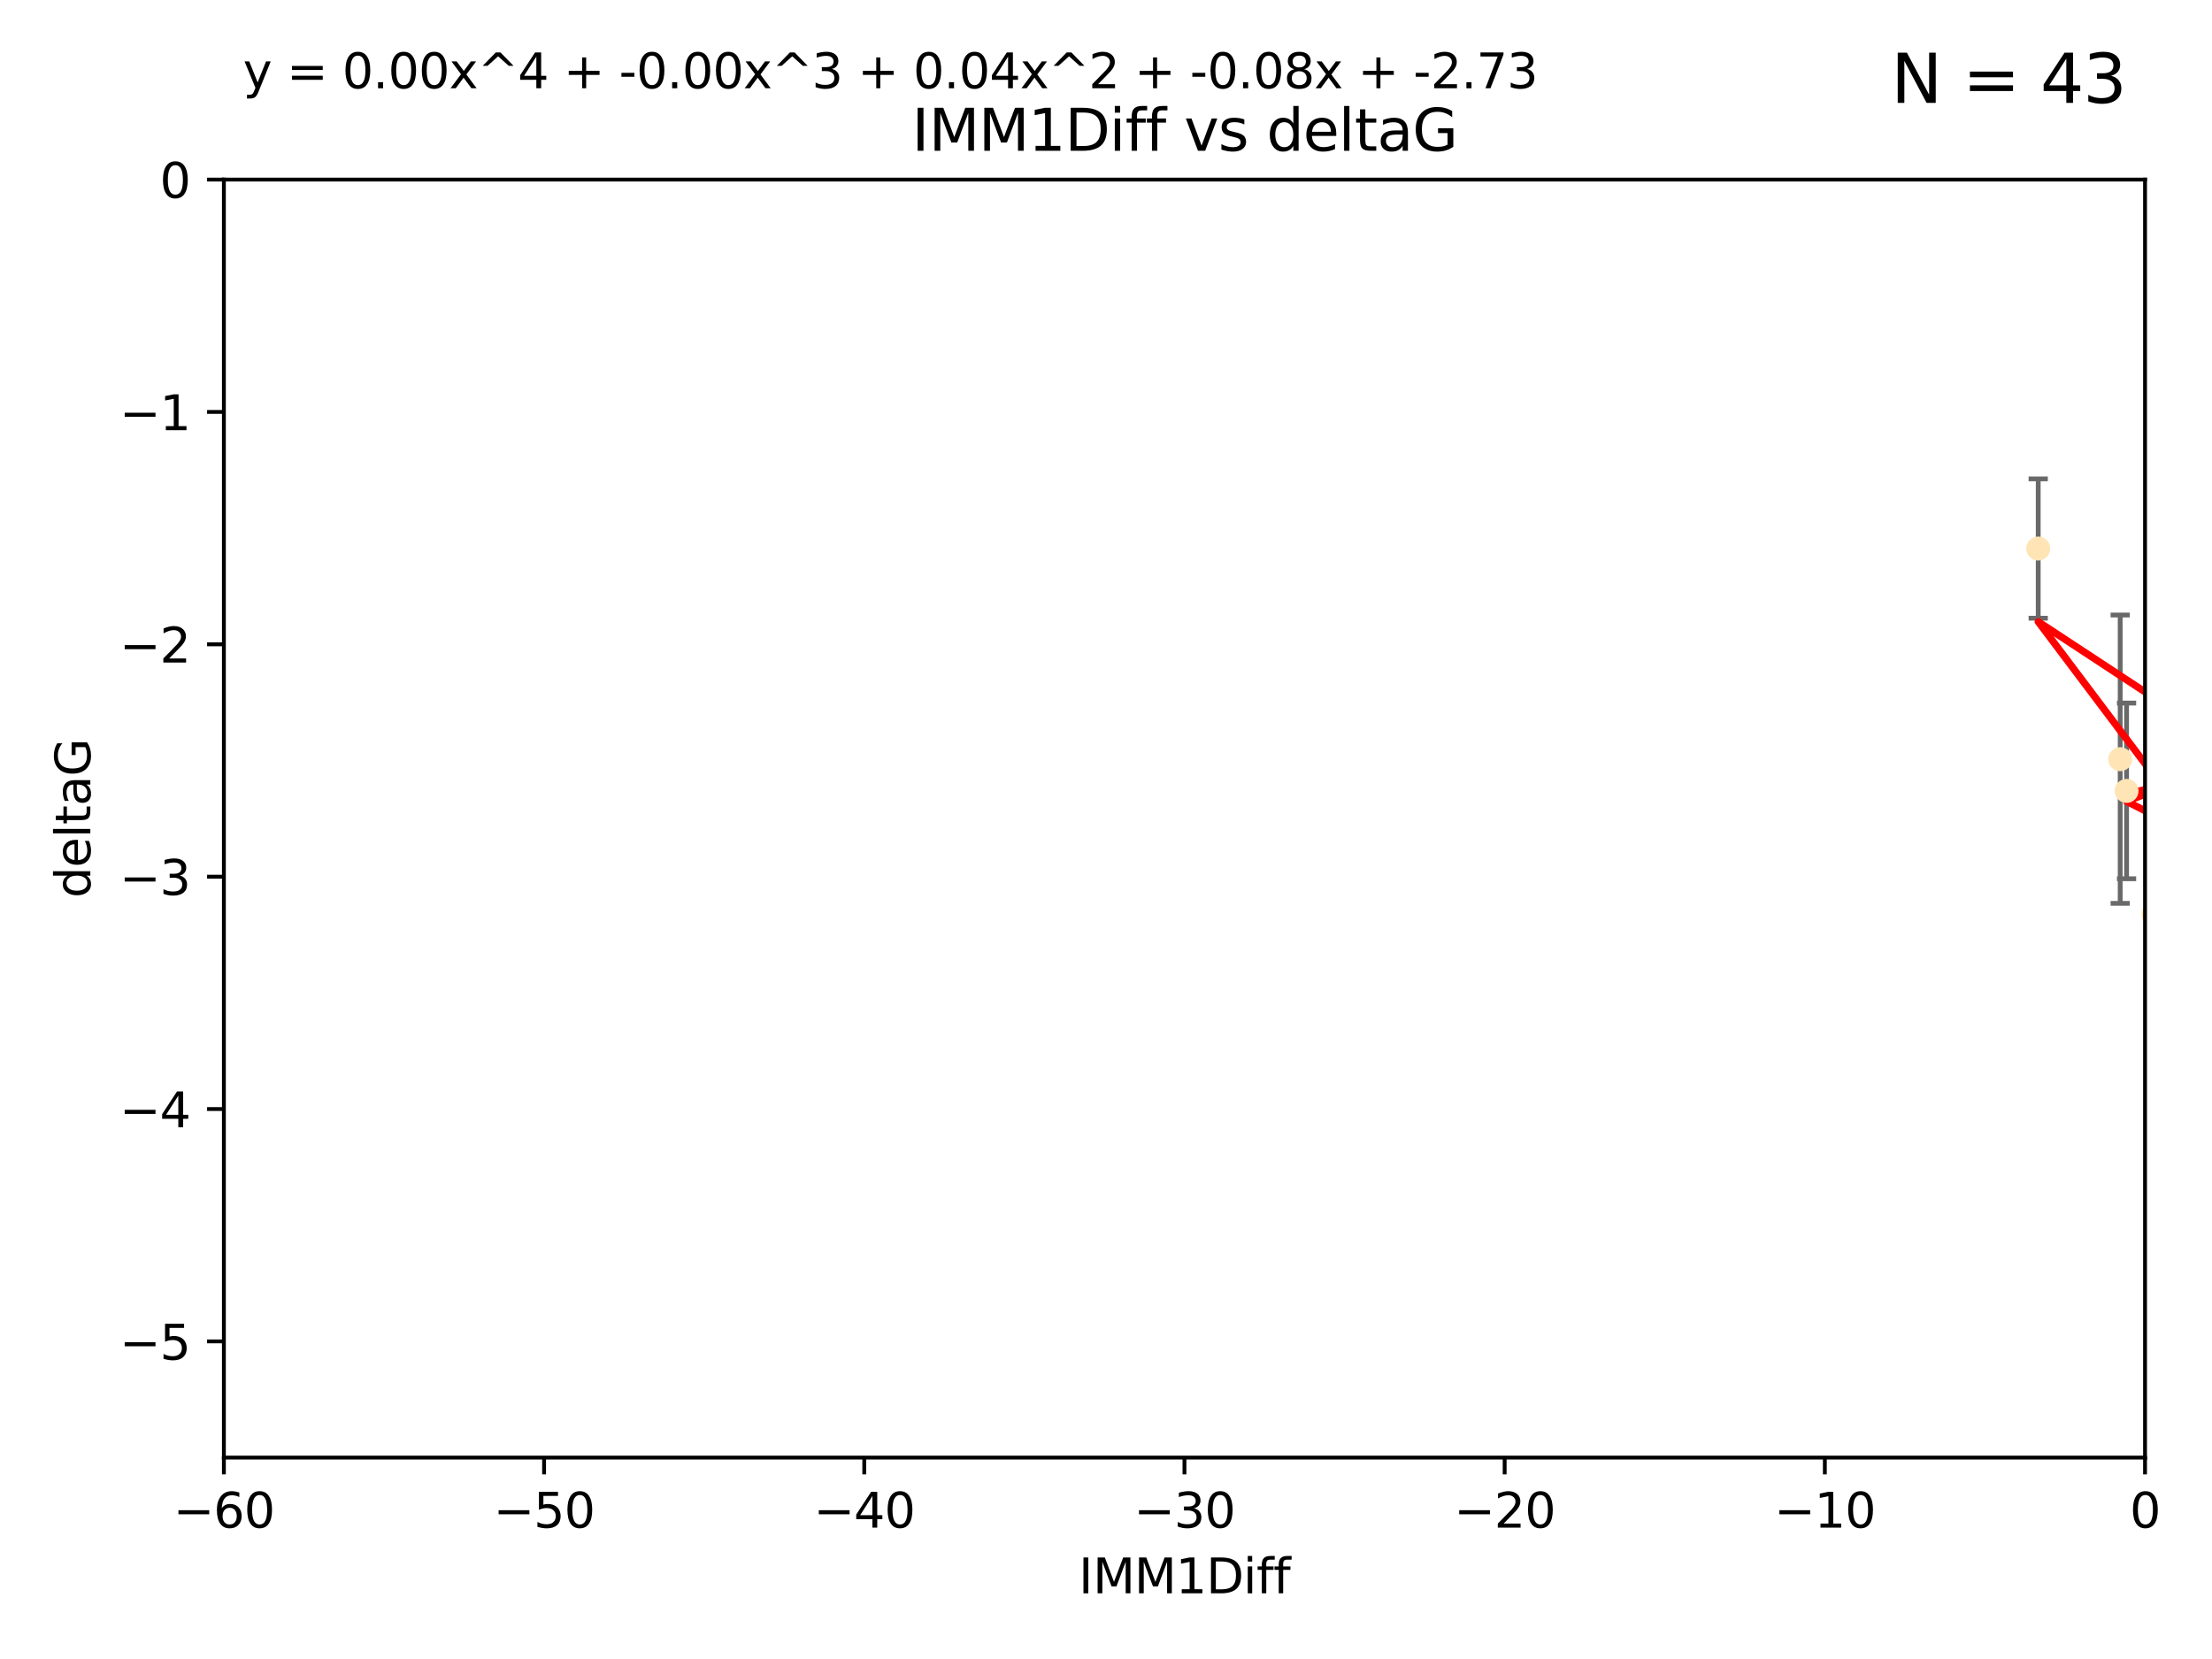 <?xml version="1.0" encoding="utf-8" standalone="no"?>
<!DOCTYPE svg PUBLIC "-//W3C//DTD SVG 1.1//EN"
  "http://www.w3.org/Graphics/SVG/1.1/DTD/svg11.dtd">
<svg xmlns:xlink="http://www.w3.org/1999/xlink" width="460.8pt" height="345.6pt" viewBox="0 0 460.8 345.6" xmlns="http://www.w3.org/2000/svg" version="1.1">
 <defs>
  <style type="text/css">*{stroke-linejoin: round; stroke-linecap: butt}</style>
 </defs>
 <g id="figure_1">
  <g id="patch_1">
   <path d="M 0 345.6 
L 460.8 345.6 
L 460.8 0 
L 0 0 
z
" style="fill: #ffffff"/>
  </g>
  <g id="axes_1">
   <g id="patch_2">
    <path d="M 46.64 303.64 
L 446.85 303.64 
L 446.85 37.411 
L 46.64 37.411 
z
" style="fill: #ffffff"/>
   </g>
   <g id="PathCollection_1">
    <defs>
     <path id="m636022aaa9" d="M 0 1.118 
C 0.297 1.118 0.581 1 0.791 0.791 
C 1 0.581 1.118 0.297 1.118 0 
C 1.118 -0.297 1 -0.581 0.791 -0.791 
C 0.581 -1 0.297 -1.118 0 -1.118 
C -0.297 -1.118 -0.581 -1 -0.791 -0.791 
C -1 -0.581 -1.118 -0.297 -1.118 0 
C -1.118 0.297 -1 0.581 -0.791 0.791 
C -0.581 1 -0.297 1.118 0 1.118 
z
" style="stroke: #ffe4b5"/>
    </defs>
    <g clip-path="url(#pe8966408f8)">
     <use xlink:href="#m636022aaa9" x="448.611" y="190.544" style="fill: #ffe4b5; stroke: #ffe4b5"/>
     <use xlink:href="#m636022aaa9" x="473.417" y="178.137" style="fill: #ffe4b5; stroke: #ffe4b5"/>
     <use xlink:href="#m636022aaa9" x="456.075" y="169.858" style="fill: #ffe4b5; stroke: #ffe4b5"/>
     <use xlink:href="#m636022aaa9" x="451.426" y="238.566" style="fill: #ffe4b5; stroke: #ffe4b5"/>
     <use xlink:href="#m636022aaa9" x="480.368" y="173.986" style="fill: #ffe4b5; stroke: #ffe4b5"/>
     <use xlink:href="#m636022aaa9" x="450.138" y="142.064" style="fill: #ffe4b5; stroke: #ffe4b5"/>
     <use xlink:href="#m636022aaa9" x="488.165" y="165.32" style="fill: #ffe4b5; stroke: #ffe4b5"/>
     <use xlink:href="#m636022aaa9" x="546.429" y="166.812" style="fill: #ffe4b5; stroke: #ffe4b5"/>
     <use xlink:href="#m636022aaa9" x="496.436" y="177.893" style="fill: #ffe4b5; stroke: #ffe4b5"/>
     <use xlink:href="#m636022aaa9" x="498.504" y="38.847" style="fill: #ffe4b5; stroke: #ffe4b5"/>
     <use xlink:href="#m636022aaa9" x="456.402" y="149.929" style="fill: #ffe4b5; stroke: #ffe4b5"/>
     <use xlink:href="#m636022aaa9" x="424.598" y="114.27" style="fill: #ffe4b5; stroke: #ffe4b5"/>
     <use xlink:href="#m636022aaa9" x="475.125" y="142.679" style="fill: #ffe4b5; stroke: #ffe4b5"/>
     <use xlink:href="#m636022aaa9" x="477.153" y="148.47" style="fill: #ffe4b5; stroke: #ffe4b5"/>
     <use xlink:href="#m636022aaa9" x="477.94" y="116.536" style="fill: #ffe4b5; stroke: #ffe4b5"/>
     <use xlink:href="#m636022aaa9" x="441.674" y="158.151" style="fill: #ffe4b5; stroke: #ffe4b5"/>
     <use xlink:href="#m636022aaa9" x="536.23" y="180.416" style="fill: #ffe4b5; stroke: #ffe4b5"/>
     <use xlink:href="#m636022aaa9" x="449.872" y="146.089" style="fill: #ffe4b5; stroke: #ffe4b5"/>
     <use xlink:href="#m636022aaa9" x="501.359" y="142.386" style="fill: #ffe4b5; stroke: #ffe4b5"/>
     <use xlink:href="#m636022aaa9" x="443.001" y="164.76" style="fill: #ffe4b5; stroke: #ffe4b5"/>
     <use xlink:href="#m636022aaa9" x="452.306" y="178.642" style="fill: #ffe4b5; stroke: #ffe4b5"/>
     <use xlink:href="#m636022aaa9" x="584.622" y="160.183" style="fill: #ffe4b5; stroke: #ffe4b5"/>
     <use xlink:href="#m636022aaa9" x="545.328" y="176.633" style="fill: #ffe4b5; stroke: #ffe4b5"/>
     <use xlink:href="#m636022aaa9" x="508.916" y="178.764" style="fill: #ffe4b5; stroke: #ffe4b5"/>
     <use xlink:href="#m636022aaa9" x="576.658" y="185.182" style="fill: #ffe4b5; stroke: #ffe4b5"/>
     <use xlink:href="#m636022aaa9" x="581.661" y="189.983" style="fill: #ffe4b5; stroke: #ffe4b5"/>
     <use xlink:href="#m636022aaa9" x="545.502" y="143.993" style="fill: #ffe4b5; stroke: #ffe4b5"/>
     <use xlink:href="#m636022aaa9" x="454.848" y="226.528" style="fill: #ffe4b5; stroke: #ffe4b5"/>
     <use xlink:href="#m636022aaa9" x="557.601" y="158.177" style="fill: #ffe4b5; stroke: #ffe4b5"/>
     <use xlink:href="#m636022aaa9" x="557.081" y="189.612" style="fill: #ffe4b5; stroke: #ffe4b5"/>
     <use xlink:href="#m636022aaa9" x="538.965" y="178.566" style="fill: #ffe4b5; stroke: #ffe4b5"/>
     <use xlink:href="#m636022aaa9" x="575.618" y="193.073" style="fill: #ffe4b5; stroke: #ffe4b5"/>
     <use xlink:href="#m636022aaa9" x="528.873" y="93.206" style="fill: #ffe4b5; stroke: #ffe4b5"/>
     <use xlink:href="#m636022aaa9" x="508.762" y="152.11" style="fill: #ffe4b5; stroke: #ffe4b5"/>
     <use xlink:href="#m636022aaa9" x="518.468" y="82.595" style="fill: #ffe4b5; stroke: #ffe4b5"/>
     <use xlink:href="#m636022aaa9" x="505.561" y="161.337" style="fill: #ffe4b5; stroke: #ffe4b5"/>
     <use xlink:href="#m636022aaa9" x="595.014" y="101.135" style="fill: #ffe4b5; stroke: #ffe4b5"/>
     <use xlink:href="#m636022aaa9" x="556.474" y="154.845" style="fill: #ffe4b5; stroke: #ffe4b5"/>
     <use xlink:href="#m636022aaa9" x="507.522" y="170.835" style="fill: #ffe4b5; stroke: #ffe4b5"/>
     <use xlink:href="#m636022aaa9" x="560.176" y="151.227" style="fill: #ffe4b5; stroke: #ffe4b5"/>
     <use xlink:href="#m636022aaa9" x="572.176" y="138.239" style="fill: #ffe4b5; stroke: #ffe4b5"/>
     <use xlink:href="#m636022aaa9" x="596.689" y="165.868" style="fill: #ffe4b5; stroke: #ffe4b5"/>
     <use xlink:href="#m636022aaa9" x="613.117" y="160.223" style="fill: #ffe4b5; stroke: #ffe4b5"/>
    </g>
   </g>
   <g id="matplotlib.axis_1">
    <g id="xtick_1">
     <g id="line2d_1">
      <defs>
       <path id="ma83d999962" d="M 0 0 
L 0 3.5 
" style="stroke: #000000; stroke-width: 0.8"/>
      </defs>
      <g>
       <use xlink:href="#ma83d999962" x="46.64" y="303.64" style="stroke: #000000; stroke-width: 0.8"/>
      </g>
     </g>
     <g id="text_1">
      <!-- −60 -->
      <g transform="translate(36.088 318.238)scale(0.1 -0.1)">
       <defs>
        <path id="DejaVuSans-2212" d="M 678 2272 
L 4684 2272 
L 4684 1741 
L 678 1741 
L 678 2272 
z
" transform="scale(0.016)"/>
        <path id="DejaVuSans-36" d="M 2113 2584 
Q 1688 2584 1439 2293 
Q 1191 2003 1191 1497 
Q 1191 994 1439 701 
Q 1688 409 2113 409 
Q 2538 409 2786 701 
Q 3034 994 3034 1497 
Q 3034 2003 2786 2293 
Q 2538 2584 2113 2584 
z
M 3366 4563 
L 3366 3988 
Q 3128 4100 2886 4159 
Q 2644 4219 2406 4219 
Q 1781 4219 1451 3797 
Q 1122 3375 1075 2522 
Q 1259 2794 1537 2939 
Q 1816 3084 2150 3084 
Q 2853 3084 3261 2657 
Q 3669 2231 3669 1497 
Q 3669 778 3244 343 
Q 2819 -91 2113 -91 
Q 1303 -91 875 529 
Q 447 1150 447 2328 
Q 447 3434 972 4092 
Q 1497 4750 2381 4750 
Q 2619 4750 2861 4703 
Q 3103 4656 3366 4563 
z
" transform="scale(0.016)"/>
        <path id="DejaVuSans-30" d="M 2034 4250 
Q 1547 4250 1301 3770 
Q 1056 3291 1056 2328 
Q 1056 1369 1301 889 
Q 1547 409 2034 409 
Q 2525 409 2770 889 
Q 3016 1369 3016 2328 
Q 3016 3291 2770 3770 
Q 2525 4250 2034 4250 
z
M 2034 4750 
Q 2819 4750 3233 4129 
Q 3647 3509 3647 2328 
Q 3647 1150 3233 529 
Q 2819 -91 2034 -91 
Q 1250 -91 836 529 
Q 422 1150 422 2328 
Q 422 3509 836 4129 
Q 1250 4750 2034 4750 
z
" transform="scale(0.016)"/>
       </defs>
       <use xlink:href="#DejaVuSans-2212"/>
       <use xlink:href="#DejaVuSans-36" x="83.789"/>
       <use xlink:href="#DejaVuSans-30" x="147.412"/>
      </g>
     </g>
    </g>
    <g id="xtick_2">
     <g id="line2d_2">
      <g>
       <use xlink:href="#ma83d999962" x="113.342" y="303.64" style="stroke: #000000; stroke-width: 0.8"/>
      </g>
     </g>
     <g id="text_2">
      <!-- −50 -->
      <g transform="translate(102.789 318.238)scale(0.1 -0.1)">
       <defs>
        <path id="DejaVuSans-35" d="M 691 4666 
L 3169 4666 
L 3169 4134 
L 1269 4134 
L 1269 2991 
Q 1406 3038 1543 3061 
Q 1681 3084 1819 3084 
Q 2600 3084 3056 2656 
Q 3513 2228 3513 1497 
Q 3513 744 3044 326 
Q 2575 -91 1722 -91 
Q 1428 -91 1123 -41 
Q 819 9 494 109 
L 494 744 
Q 775 591 1075 516 
Q 1375 441 1709 441 
Q 2250 441 2565 725 
Q 2881 1009 2881 1497 
Q 2881 1984 2565 2268 
Q 2250 2553 1709 2553 
Q 1456 2553 1204 2497 
Q 953 2441 691 2322 
L 691 4666 
z
" transform="scale(0.016)"/>
       </defs>
       <use xlink:href="#DejaVuSans-2212"/>
       <use xlink:href="#DejaVuSans-35" x="83.789"/>
       <use xlink:href="#DejaVuSans-30" x="147.412"/>
      </g>
     </g>
    </g>
    <g id="xtick_3">
     <g id="line2d_3">
      <g>
       <use xlink:href="#ma83d999962" x="180.043" y="303.64" style="stroke: #000000; stroke-width: 0.8"/>
      </g>
     </g>
     <g id="text_3">
      <!-- −40 -->
      <g transform="translate(169.491 318.238)scale(0.1 -0.1)">
       <defs>
        <path id="DejaVuSans-34" d="M 2419 4116 
L 825 1625 
L 2419 1625 
L 2419 4116 
z
M 2253 4666 
L 3047 4666 
L 3047 1625 
L 3713 1625 
L 3713 1100 
L 3047 1100 
L 3047 0 
L 2419 0 
L 2419 1100 
L 313 1100 
L 313 1709 
L 2253 4666 
z
" transform="scale(0.016)"/>
       </defs>
       <use xlink:href="#DejaVuSans-2212"/>
       <use xlink:href="#DejaVuSans-34" x="83.789"/>
       <use xlink:href="#DejaVuSans-30" x="147.412"/>
      </g>
     </g>
    </g>
    <g id="xtick_4">
     <g id="line2d_4">
      <g>
       <use xlink:href="#ma83d999962" x="246.745" y="303.64" style="stroke: #000000; stroke-width: 0.8"/>
      </g>
     </g>
     <g id="text_4">
      <!-- −30 -->
      <g transform="translate(236.193 318.238)scale(0.1 -0.1)">
       <defs>
        <path id="DejaVuSans-33" d="M 2597 2516 
Q 3050 2419 3304 2112 
Q 3559 1806 3559 1356 
Q 3559 666 3084 287 
Q 2609 -91 1734 -91 
Q 1441 -91 1130 -33 
Q 819 25 488 141 
L 488 750 
Q 750 597 1062 519 
Q 1375 441 1716 441 
Q 2309 441 2620 675 
Q 2931 909 2931 1356 
Q 2931 1769 2642 2001 
Q 2353 2234 1838 2234 
L 1294 2234 
L 1294 2753 
L 1863 2753 
Q 2328 2753 2575 2939 
Q 2822 3125 2822 3475 
Q 2822 3834 2567 4026 
Q 2313 4219 1838 4219 
Q 1578 4219 1281 4162 
Q 984 4106 628 3988 
L 628 4550 
Q 988 4650 1302 4700 
Q 1616 4750 1894 4750 
Q 2613 4750 3031 4423 
Q 3450 4097 3450 3541 
Q 3450 3153 3228 2886 
Q 3006 2619 2597 2516 
z
" transform="scale(0.016)"/>
       </defs>
       <use xlink:href="#DejaVuSans-2212"/>
       <use xlink:href="#DejaVuSans-33" x="83.789"/>
       <use xlink:href="#DejaVuSans-30" x="147.412"/>
      </g>
     </g>
    </g>
    <g id="xtick_5">
     <g id="line2d_5">
      <g>
       <use xlink:href="#ma83d999962" x="313.447" y="303.64" style="stroke: #000000; stroke-width: 0.8"/>
      </g>
     </g>
     <g id="text_5">
      <!-- −20 -->
      <g transform="translate(302.894 318.238)scale(0.1 -0.1)">
       <defs>
        <path id="DejaVuSans-32" d="M 1228 531 
L 3431 531 
L 3431 0 
L 469 0 
L 469 531 
Q 828 903 1448 1529 
Q 2069 2156 2228 2338 
Q 2531 2678 2651 2914 
Q 2772 3150 2772 3378 
Q 2772 3750 2511 3984 
Q 2250 4219 1831 4219 
Q 1534 4219 1204 4116 
Q 875 4013 500 3803 
L 500 4441 
Q 881 4594 1212 4672 
Q 1544 4750 1819 4750 
Q 2544 4750 2975 4387 
Q 3406 4025 3406 3419 
Q 3406 3131 3298 2873 
Q 3191 2616 2906 2266 
Q 2828 2175 2409 1742 
Q 1991 1309 1228 531 
z
" transform="scale(0.016)"/>
       </defs>
       <use xlink:href="#DejaVuSans-2212"/>
       <use xlink:href="#DejaVuSans-32" x="83.789"/>
       <use xlink:href="#DejaVuSans-30" x="147.412"/>
      </g>
     </g>
    </g>
    <g id="xtick_6">
     <g id="line2d_6">
      <g>
       <use xlink:href="#ma83d999962" x="380.148" y="303.64" style="stroke: #000000; stroke-width: 0.8"/>
      </g>
     </g>
     <g id="text_6">
      <!-- −10 -->
      <g transform="translate(369.596 318.238)scale(0.1 -0.1)">
       <defs>
        <path id="DejaVuSans-31" d="M 794 531 
L 1825 531 
L 1825 4091 
L 703 3866 
L 703 4441 
L 1819 4666 
L 2450 4666 
L 2450 531 
L 3481 531 
L 3481 0 
L 794 0 
L 794 531 
z
" transform="scale(0.016)"/>
       </defs>
       <use xlink:href="#DejaVuSans-2212"/>
       <use xlink:href="#DejaVuSans-31" x="83.789"/>
       <use xlink:href="#DejaVuSans-30" x="147.412"/>
      </g>
     </g>
    </g>
    <g id="xtick_7">
     <g id="line2d_7">
      <g>
       <use xlink:href="#ma83d999962" x="446.85" y="303.64" style="stroke: #000000; stroke-width: 0.8"/>
      </g>
     </g>
     <g id="text_7">
      <!-- 0 -->
      <g transform="translate(443.669 318.238)scale(0.1 -0.1)">
       <use xlink:href="#DejaVuSans-30"/>
      </g>
     </g>
    </g>
    <g id="text_8">
     <!-- IMM1Diff -->
     <g transform="translate(224.701 331.917)scale(0.1 -0.1)">
      <defs>
       <path id="DejaVuSans-49" d="M 628 4666 
L 1259 4666 
L 1259 0 
L 628 0 
L 628 4666 
z
" transform="scale(0.016)"/>
       <path id="DejaVuSans-4d" d="M 628 4666 
L 1569 4666 
L 2759 1491 
L 3956 4666 
L 4897 4666 
L 4897 0 
L 4281 0 
L 4281 4097 
L 3078 897 
L 2444 897 
L 1241 4097 
L 1241 0 
L 628 0 
L 628 4666 
z
" transform="scale(0.016)"/>
       <path id="DejaVuSans-44" d="M 1259 4147 
L 1259 519 
L 2022 519 
Q 2988 519 3436 956 
Q 3884 1394 3884 2338 
Q 3884 3275 3436 3711 
Q 2988 4147 2022 4147 
L 1259 4147 
z
M 628 4666 
L 1925 4666 
Q 3281 4666 3915 4102 
Q 4550 3538 4550 2338 
Q 4550 1131 3912 565 
Q 3275 0 1925 0 
L 628 0 
L 628 4666 
z
" transform="scale(0.016)"/>
       <path id="DejaVuSans-69" d="M 603 3500 
L 1178 3500 
L 1178 0 
L 603 0 
L 603 3500 
z
M 603 4863 
L 1178 4863 
L 1178 4134 
L 603 4134 
L 603 4863 
z
" transform="scale(0.016)"/>
       <path id="DejaVuSans-66" d="M 2375 4863 
L 2375 4384 
L 1825 4384 
Q 1516 4384 1395 4259 
Q 1275 4134 1275 3809 
L 1275 3500 
L 2222 3500 
L 2222 3053 
L 1275 3053 
L 1275 0 
L 697 0 
L 697 3053 
L 147 3053 
L 147 3500 
L 697 3500 
L 697 3744 
Q 697 4328 969 4595 
Q 1241 4863 1831 4863 
L 2375 4863 
z
" transform="scale(0.016)"/>
      </defs>
      <use xlink:href="#DejaVuSans-49"/>
      <use xlink:href="#DejaVuSans-4d" x="29.492"/>
      <use xlink:href="#DejaVuSans-4d" x="115.771"/>
      <use xlink:href="#DejaVuSans-31" x="202.051"/>
      <use xlink:href="#DejaVuSans-44" x="265.674"/>
      <use xlink:href="#DejaVuSans-69" x="342.676"/>
      <use xlink:href="#DejaVuSans-66" x="370.459"/>
      <use xlink:href="#DejaVuSans-66" x="405.664"/>
     </g>
    </g>
   </g>
   <g id="matplotlib.axis_2">
    <g id="ytick_1">
     <g id="line2d_8">
      <defs>
       <path id="m9bc4904333" d="M 0 0 
L -3.5 0 
" style="stroke: #000000; stroke-width: 0.8"/>
      </defs>
      <g>
       <use xlink:href="#m9bc4904333" x="46.64" y="279.437" style="stroke: #000000; stroke-width: 0.8"/>
      </g>
     </g>
     <g id="text_9">
      <!-- −5 -->
      <g transform="translate(24.898 283.237)scale(0.1 -0.1)">
       <use xlink:href="#DejaVuSans-2212"/>
       <use xlink:href="#DejaVuSans-35" x="83.789"/>
      </g>
     </g>
    </g>
    <g id="ytick_2">
     <g id="line2d_9">
      <g>
       <use xlink:href="#m9bc4904333" x="46.64" y="231.032" style="stroke: #000000; stroke-width: 0.8"/>
      </g>
     </g>
     <g id="text_10">
      <!-- −4 -->
      <g transform="translate(24.898 234.831)scale(0.1 -0.1)">
       <use xlink:href="#DejaVuSans-2212"/>
       <use xlink:href="#DejaVuSans-34" x="83.789"/>
      </g>
     </g>
    </g>
    <g id="ytick_3">
     <g id="line2d_10">
      <g>
       <use xlink:href="#m9bc4904333" x="46.64" y="182.627" style="stroke: #000000; stroke-width: 0.8"/>
      </g>
     </g>
     <g id="text_11">
      <!-- −3 -->
      <g transform="translate(24.898 186.426)scale(0.1 -0.1)">
       <use xlink:href="#DejaVuSans-2212"/>
       <use xlink:href="#DejaVuSans-33" x="83.789"/>
      </g>
     </g>
    </g>
    <g id="ytick_4">
     <g id="line2d_11">
      <g>
       <use xlink:href="#m9bc4904333" x="46.64" y="134.222" style="stroke: #000000; stroke-width: 0.8"/>
      </g>
     </g>
     <g id="text_12">
      <!-- −2 -->
      <g transform="translate(24.898 138.021)scale(0.1 -0.1)">
       <use xlink:href="#DejaVuSans-2212"/>
       <use xlink:href="#DejaVuSans-32" x="83.789"/>
      </g>
     </g>
    </g>
    <g id="ytick_5">
     <g id="line2d_12">
      <g>
       <use xlink:href="#m9bc4904333" x="46.64" y="85.816" style="stroke: #000000; stroke-width: 0.8"/>
      </g>
     </g>
     <g id="text_13">
      <!-- −1 -->
      <g transform="translate(24.898 89.616)scale(0.1 -0.1)">
       <use xlink:href="#DejaVuSans-2212"/>
       <use xlink:href="#DejaVuSans-31" x="83.789"/>
      </g>
     </g>
    </g>
    <g id="ytick_6">
     <g id="line2d_13">
      <g>
       <use xlink:href="#m9bc4904333" x="46.64" y="37.411" style="stroke: #000000; stroke-width: 0.8"/>
      </g>
     </g>
     <g id="text_14">
      <!-- 0 -->
      <g transform="translate(33.278 41.21)scale(0.1 -0.1)">
       <use xlink:href="#DejaVuSans-30"/>
      </g>
     </g>
    </g>
    <g id="text_15">
     <!-- deltaG -->
     <g transform="translate(18.818 187.064)rotate(-90)scale(0.1 -0.1)">
      <defs>
       <path id="DejaVuSans-64" d="M 2906 2969 
L 2906 4863 
L 3481 4863 
L 3481 0 
L 2906 0 
L 2906 525 
Q 2725 213 2448 61 
Q 2172 -91 1784 -91 
Q 1150 -91 751 415 
Q 353 922 353 1747 
Q 353 2572 751 3078 
Q 1150 3584 1784 3584 
Q 2172 3584 2448 3432 
Q 2725 3281 2906 2969 
z
M 947 1747 
Q 947 1113 1208 752 
Q 1469 391 1925 391 
Q 2381 391 2643 752 
Q 2906 1113 2906 1747 
Q 2906 2381 2643 2742 
Q 2381 3103 1925 3103 
Q 1469 3103 1208 2742 
Q 947 2381 947 1747 
z
" transform="scale(0.016)"/>
       <path id="DejaVuSans-65" d="M 3597 1894 
L 3597 1613 
L 953 1613 
Q 991 1019 1311 708 
Q 1631 397 2203 397 
Q 2534 397 2845 478 
Q 3156 559 3463 722 
L 3463 178 
Q 3153 47 2828 -22 
Q 2503 -91 2169 -91 
Q 1331 -91 842 396 
Q 353 884 353 1716 
Q 353 2575 817 3079 
Q 1281 3584 2069 3584 
Q 2775 3584 3186 3129 
Q 3597 2675 3597 1894 
z
M 3022 2063 
Q 3016 2534 2758 2815 
Q 2500 3097 2075 3097 
Q 1594 3097 1305 2825 
Q 1016 2553 972 2059 
L 3022 2063 
z
" transform="scale(0.016)"/>
       <path id="DejaVuSans-6c" d="M 603 4863 
L 1178 4863 
L 1178 0 
L 603 0 
L 603 4863 
z
" transform="scale(0.016)"/>
       <path id="DejaVuSans-74" d="M 1172 4494 
L 1172 3500 
L 2356 3500 
L 2356 3053 
L 1172 3053 
L 1172 1153 
Q 1172 725 1289 603 
Q 1406 481 1766 481 
L 2356 481 
L 2356 0 
L 1766 0 
Q 1100 0 847 248 
Q 594 497 594 1153 
L 594 3053 
L 172 3053 
L 172 3500 
L 594 3500 
L 594 4494 
L 1172 4494 
z
" transform="scale(0.016)"/>
       <path id="DejaVuSans-61" d="M 2194 1759 
Q 1497 1759 1228 1600 
Q 959 1441 959 1056 
Q 959 750 1161 570 
Q 1363 391 1709 391 
Q 2188 391 2477 730 
Q 2766 1069 2766 1631 
L 2766 1759 
L 2194 1759 
z
M 3341 1997 
L 3341 0 
L 2766 0 
L 2766 531 
Q 2569 213 2275 61 
Q 1981 -91 1556 -91 
Q 1019 -91 701 211 
Q 384 513 384 1019 
Q 384 1609 779 1909 
Q 1175 2209 1959 2209 
L 2766 2209 
L 2766 2266 
Q 2766 2663 2505 2880 
Q 2244 3097 1772 3097 
Q 1472 3097 1187 3025 
Q 903 2953 641 2809 
L 641 3341 
Q 956 3463 1253 3523 
Q 1550 3584 1831 3584 
Q 2591 3584 2966 3190 
Q 3341 2797 3341 1997 
z
" transform="scale(0.016)"/>
       <path id="DejaVuSans-47" d="M 3809 666 
L 3809 1919 
L 2778 1919 
L 2778 2438 
L 4434 2438 
L 4434 434 
Q 4069 175 3628 42 
Q 3188 -91 2688 -91 
Q 1594 -91 976 548 
Q 359 1188 359 2328 
Q 359 3472 976 4111 
Q 1594 4750 2688 4750 
Q 3144 4750 3555 4637 
Q 3966 4525 4313 4306 
L 4313 3634 
Q 3963 3931 3569 4081 
Q 3175 4231 2741 4231 
Q 1884 4231 1454 3753 
Q 1025 3275 1025 2328 
Q 1025 1384 1454 906 
Q 1884 428 2741 428 
Q 3075 428 3337 486 
Q 3600 544 3809 666 
z
" transform="scale(0.016)"/>
      </defs>
      <use xlink:href="#DejaVuSans-64"/>
      <use xlink:href="#DejaVuSans-65" x="63.477"/>
      <use xlink:href="#DejaVuSans-6c" x="125"/>
      <use xlink:href="#DejaVuSans-74" x="152.783"/>
      <use xlink:href="#DejaVuSans-61" x="191.992"/>
      <use xlink:href="#DejaVuSans-47" x="253.271"/>
     </g>
    </g>
   </g>
   <g id="LineCollection_1">
    <path d="M 448.611 200.752 
L 448.611 180.336 
" clip-path="url(#pe8966408f8)" style="fill: none; stroke: #696969"/>
    <path clip-path="url(#pe8966408f8)" style="fill: none; stroke: #696969"/>
    <path d="M 456.075 180.927 
L 456.075 158.788 
" clip-path="url(#pe8966408f8)" style="fill: none; stroke: #696969"/>
    <path d="M 451.426 244.654 
L 451.426 232.478 
" clip-path="url(#pe8966408f8)" style="fill: none; stroke: #696969"/>
    <path clip-path="url(#pe8966408f8)" style="fill: none; stroke: #696969"/>
    <path d="M 450.138 175.564 
L 450.138 108.565 
" clip-path="url(#pe8966408f8)" style="fill: none; stroke: #696969"/>
    <path clip-path="url(#pe8966408f8)" style="fill: none; stroke: #696969"/>
    <path clip-path="url(#pe8966408f8)" style="fill: none; stroke: #696969"/>
    <path clip-path="url(#pe8966408f8)" style="fill: none; stroke: #696969"/>
    <path clip-path="url(#pe8966408f8)" style="fill: none; stroke: #696969"/>
    <path d="M 456.402 194.529 
L 456.402 105.328 
" clip-path="url(#pe8966408f8)" style="fill: none; stroke: #696969"/>
    <path d="M 424.598 128.784 
L 424.598 99.756 
" clip-path="url(#pe8966408f8)" style="fill: none; stroke: #696969"/>
    <path clip-path="url(#pe8966408f8)" style="fill: none; stroke: #696969"/>
    <path clip-path="url(#pe8966408f8)" style="fill: none; stroke: #696969"/>
    <path clip-path="url(#pe8966408f8)" style="fill: none; stroke: #696969"/>
    <path d="M 441.674 188.185 
L 441.674 128.118 
" clip-path="url(#pe8966408f8)" style="fill: none; stroke: #696969"/>
    <path clip-path="url(#pe8966408f8)" style="fill: none; stroke: #696969"/>
    <path d="M 449.872 170.71 
L 449.872 121.468 
" clip-path="url(#pe8966408f8)" style="fill: none; stroke: #696969"/>
    <path clip-path="url(#pe8966408f8)" style="fill: none; stroke: #696969"/>
    <path d="M 443.001 183.061 
L 443.001 146.459 
" clip-path="url(#pe8966408f8)" style="fill: none; stroke: #696969"/>
    <path d="M 452.306 210.551 
L 452.306 146.733 
" clip-path="url(#pe8966408f8)" style="fill: none; stroke: #696969"/>
    <path clip-path="url(#pe8966408f8)" style="fill: none; stroke: #696969"/>
    <path clip-path="url(#pe8966408f8)" style="fill: none; stroke: #696969"/>
    <path clip-path="url(#pe8966408f8)" style="fill: none; stroke: #696969"/>
    <path clip-path="url(#pe8966408f8)" style="fill: none; stroke: #696969"/>
    <path clip-path="url(#pe8966408f8)" style="fill: none; stroke: #696969"/>
    <path clip-path="url(#pe8966408f8)" style="fill: none; stroke: #696969"/>
    <path d="M 454.848 252.353 
L 454.848 200.703 
" clip-path="url(#pe8966408f8)" style="fill: none; stroke: #696969"/>
    <path clip-path="url(#pe8966408f8)" style="fill: none; stroke: #696969"/>
    <path clip-path="url(#pe8966408f8)" style="fill: none; stroke: #696969"/>
    <path clip-path="url(#pe8966408f8)" style="fill: none; stroke: #696969"/>
    <path clip-path="url(#pe8966408f8)" style="fill: none; stroke: #696969"/>
    <path clip-path="url(#pe8966408f8)" style="fill: none; stroke: #696969"/>
    <path clip-path="url(#pe8966408f8)" style="fill: none; stroke: #696969"/>
    <path clip-path="url(#pe8966408f8)" style="fill: none; stroke: #696969"/>
    <path clip-path="url(#pe8966408f8)" style="fill: none; stroke: #696969"/>
    <path clip-path="url(#pe8966408f8)" style="fill: none; stroke: #696969"/>
    <path clip-path="url(#pe8966408f8)" style="fill: none; stroke: #696969"/>
    <path clip-path="url(#pe8966408f8)" style="fill: none; stroke: #696969"/>
    <path clip-path="url(#pe8966408f8)" style="fill: none; stroke: #696969"/>
    <path clip-path="url(#pe8966408f8)" style="fill: none; stroke: #696969"/>
    <path clip-path="url(#pe8966408f8)" style="fill: none; stroke: #696969"/>
    <path clip-path="url(#pe8966408f8)" style="fill: none; stroke: #696969"/>
   </g>
   <g id="line2d_14">
    <defs>
     <path id="m46613046a4" d="M 2 0 
L -2 -0 
" style="stroke: #696969"/>
    </defs>
    <g clip-path="url(#pe8966408f8)">
     <use xlink:href="#m46613046a4" x="448.611" y="200.752" style="fill: #696969; stroke: #696969"/>
     <use xlink:href="#m46613046a4" x="473.417" y="193.728" style="fill: #696969; stroke: #696969"/>
     <use xlink:href="#m46613046a4" x="456.075" y="180.927" style="fill: #696969; stroke: #696969"/>
     <use xlink:href="#m46613046a4" x="451.426" y="244.654" style="fill: #696969; stroke: #696969"/>
     <use xlink:href="#m46613046a4" x="480.368" y="202.4" style="fill: #696969; stroke: #696969"/>
     <use xlink:href="#m46613046a4" x="450.138" y="175.564" style="fill: #696969; stroke: #696969"/>
     <use xlink:href="#m46613046a4" x="488.165" y="188.311" style="fill: #696969; stroke: #696969"/>
     <use xlink:href="#m46613046a4" x="546.429" y="211.006" style="fill: #696969; stroke: #696969"/>
     <use xlink:href="#m46613046a4" x="496.436" y="206.654" style="fill: #696969; stroke: #696969"/>
     <use xlink:href="#m46613046a4" x="498.504" y="39.167" style="fill: #696969; stroke: #696969"/>
     <use xlink:href="#m46613046a4" x="456.402" y="194.529" style="fill: #696969; stroke: #696969"/>
     <use xlink:href="#m46613046a4" x="424.598" y="128.784" style="fill: #696969; stroke: #696969"/>
     <use xlink:href="#m46613046a4" x="475.125" y="171.617" style="fill: #696969; stroke: #696969"/>
     <use xlink:href="#m46613046a4" x="477.153" y="168.179" style="fill: #696969; stroke: #696969"/>
     <use xlink:href="#m46613046a4" x="477.94" y="128.944" style="fill: #696969; stroke: #696969"/>
     <use xlink:href="#m46613046a4" x="441.674" y="188.185" style="fill: #696969; stroke: #696969"/>
     <use xlink:href="#m46613046a4" x="536.23" y="192.831" style="fill: #696969; stroke: #696969"/>
     <use xlink:href="#m46613046a4" x="449.872" y="170.71" style="fill: #696969; stroke: #696969"/>
     <use xlink:href="#m46613046a4" x="501.359" y="156.916" style="fill: #696969; stroke: #696969"/>
     <use xlink:href="#m46613046a4" x="443.001" y="183.061" style="fill: #696969; stroke: #696969"/>
     <use xlink:href="#m46613046a4" x="452.306" y="210.551" style="fill: #696969; stroke: #696969"/>
     <use xlink:href="#m46613046a4" x="584.622" y="189.912" style="fill: #696969; stroke: #696969"/>
     <use xlink:href="#m46613046a4" x="545.328" y="178.713" style="fill: #696969; stroke: #696969"/>
     <use xlink:href="#m46613046a4" x="508.916" y="197.058" style="fill: #696969; stroke: #696969"/>
     <use xlink:href="#m46613046a4" x="576.658" y="214.86" style="fill: #696969; stroke: #696969"/>
     <use xlink:href="#m46613046a4" x="581.661" y="232.198" style="fill: #696969; stroke: #696969"/>
     <use xlink:href="#m46613046a4" x="545.502" y="158.404" style="fill: #696969; stroke: #696969"/>
     <use xlink:href="#m46613046a4" x="454.848" y="252.353" style="fill: #696969; stroke: #696969"/>
     <use xlink:href="#m46613046a4" x="557.601" y="180.992" style="fill: #696969; stroke: #696969"/>
     <use xlink:href="#m46613046a4" x="557.081" y="213.225" style="fill: #696969; stroke: #696969"/>
     <use xlink:href="#m46613046a4" x="538.965" y="209.214" style="fill: #696969; stroke: #696969"/>
     <use xlink:href="#m46613046a4" x="575.618" y="215.317" style="fill: #696969; stroke: #696969"/>
     <use xlink:href="#m46613046a4" x="528.873" y="101.492" style="fill: #696969; stroke: #696969"/>
     <use xlink:href="#m46613046a4" x="508.762" y="161.174" style="fill: #696969; stroke: #696969"/>
     <use xlink:href="#m46613046a4" x="518.468" y="86.608" style="fill: #696969; stroke: #696969"/>
     <use xlink:href="#m46613046a4" x="505.561" y="182.927" style="fill: #696969; stroke: #696969"/>
     <use xlink:href="#m46613046a4" x="595.014" y="105.513" style="fill: #696969; stroke: #696969"/>
     <use xlink:href="#m46613046a4" x="556.474" y="192.081" style="fill: #696969; stroke: #696969"/>
     <use xlink:href="#m46613046a4" x="507.522" y="187.253" style="fill: #696969; stroke: #696969"/>
     <use xlink:href="#m46613046a4" x="560.176" y="189.424" style="fill: #696969; stroke: #696969"/>
     <use xlink:href="#m46613046a4" x="572.176" y="158.412" style="fill: #696969; stroke: #696969"/>
     <use xlink:href="#m46613046a4" x="596.689" y="190.89" style="fill: #696969; stroke: #696969"/>
     <use xlink:href="#m46613046a4" x="613.117" y="183.941" style="fill: #696969; stroke: #696969"/>
    </g>
   </g>
   <g id="line2d_15">
    <g clip-path="url(#pe8966408f8)">
     <use xlink:href="#m46613046a4" x="448.611" y="180.336" style="fill: #696969; stroke: #696969"/>
     <use xlink:href="#m46613046a4" x="473.417" y="162.545" style="fill: #696969; stroke: #696969"/>
     <use xlink:href="#m46613046a4" x="456.075" y="158.788" style="fill: #696969; stroke: #696969"/>
     <use xlink:href="#m46613046a4" x="451.426" y="232.478" style="fill: #696969; stroke: #696969"/>
     <use xlink:href="#m46613046a4" x="480.368" y="145.572" style="fill: #696969; stroke: #696969"/>
     <use xlink:href="#m46613046a4" x="450.138" y="108.565" style="fill: #696969; stroke: #696969"/>
     <use xlink:href="#m46613046a4" x="488.165" y="142.329" style="fill: #696969; stroke: #696969"/>
     <use xlink:href="#m46613046a4" x="546.429" y="122.617" style="fill: #696969; stroke: #696969"/>
     <use xlink:href="#m46613046a4" x="496.436" y="149.132" style="fill: #696969; stroke: #696969"/>
     <use xlink:href="#m46613046a4" x="498.504" y="38.528" style="fill: #696969; stroke: #696969"/>
     <use xlink:href="#m46613046a4" x="456.402" y="105.328" style="fill: #696969; stroke: #696969"/>
     <use xlink:href="#m46613046a4" x="424.598" y="99.756" style="fill: #696969; stroke: #696969"/>
     <use xlink:href="#m46613046a4" x="475.125" y="113.74" style="fill: #696969; stroke: #696969"/>
     <use xlink:href="#m46613046a4" x="477.153" y="128.76" style="fill: #696969; stroke: #696969"/>
     <use xlink:href="#m46613046a4" x="477.94" y="104.128" style="fill: #696969; stroke: #696969"/>
     <use xlink:href="#m46613046a4" x="441.674" y="128.118" style="fill: #696969; stroke: #696969"/>
     <use xlink:href="#m46613046a4" x="536.23" y="168.001" style="fill: #696969; stroke: #696969"/>
     <use xlink:href="#m46613046a4" x="449.872" y="121.468" style="fill: #696969; stroke: #696969"/>
     <use xlink:href="#m46613046a4" x="501.359" y="127.856" style="fill: #696969; stroke: #696969"/>
     <use xlink:href="#m46613046a4" x="443.001" y="146.459" style="fill: #696969; stroke: #696969"/>
     <use xlink:href="#m46613046a4" x="452.306" y="146.733" style="fill: #696969; stroke: #696969"/>
     <use xlink:href="#m46613046a4" x="584.622" y="130.454" style="fill: #696969; stroke: #696969"/>
     <use xlink:href="#m46613046a4" x="545.328" y="174.553" style="fill: #696969; stroke: #696969"/>
     <use xlink:href="#m46613046a4" x="508.916" y="160.47" style="fill: #696969; stroke: #696969"/>
     <use xlink:href="#m46613046a4" x="576.658" y="155.505" style="fill: #696969; stroke: #696969"/>
     <use xlink:href="#m46613046a4" x="581.661" y="147.768" style="fill: #696969; stroke: #696969"/>
     <use xlink:href="#m46613046a4" x="545.502" y="129.582" style="fill: #696969; stroke: #696969"/>
     <use xlink:href="#m46613046a4" x="454.848" y="200.703" style="fill: #696969; stroke: #696969"/>
     <use xlink:href="#m46613046a4" x="557.601" y="135.362" style="fill: #696969; stroke: #696969"/>
     <use xlink:href="#m46613046a4" x="557.081" y="166" style="fill: #696969; stroke: #696969"/>
     <use xlink:href="#m46613046a4" x="538.965" y="147.918" style="fill: #696969; stroke: #696969"/>
     <use xlink:href="#m46613046a4" x="575.618" y="170.829" style="fill: #696969; stroke: #696969"/>
     <use xlink:href="#m46613046a4" x="528.873" y="84.919" style="fill: #696969; stroke: #696969"/>
     <use xlink:href="#m46613046a4" x="508.762" y="143.046" style="fill: #696969; stroke: #696969"/>
     <use xlink:href="#m46613046a4" x="518.468" y="78.581" style="fill: #696969; stroke: #696969"/>
     <use xlink:href="#m46613046a4" x="505.561" y="139.748" style="fill: #696969; stroke: #696969"/>
     <use xlink:href="#m46613046a4" x="595.014" y="96.758" style="fill: #696969; stroke: #696969"/>
     <use xlink:href="#m46613046a4" x="556.474" y="117.609" style="fill: #696969; stroke: #696969"/>
     <use xlink:href="#m46613046a4" x="507.522" y="154.416" style="fill: #696969; stroke: #696969"/>
     <use xlink:href="#m46613046a4" x="560.176" y="113.031" style="fill: #696969; stroke: #696969"/>
     <use xlink:href="#m46613046a4" x="572.176" y="118.066" style="fill: #696969; stroke: #696969"/>
     <use xlink:href="#m46613046a4" x="596.689" y="140.846" style="fill: #696969; stroke: #696969"/>
     <use xlink:href="#m46613046a4" x="613.117" y="136.506" style="fill: #696969; stroke: #696969"/>
    </g>
   </g>
   <g id="line2d_16">
    <path d="M 448.611 170.647 
L 461.8 167.078 
M 461.8 169.202 
L 456.075 171.797 
L 451.426 171.534 
L 461.8 166.982 
M 461.8 166.431 
L 450.138 171.203 
L 461.8 165.624 
M 461.8 168.503 
L 456.402 171.766 
L 424.598 129.519 
L 461.8 153.967 
M 461.8 162.861 
L 441.674 165.608 
L 461.8 161.31 
M 461.8 167.568 
L 449.872 171.119 
L 461.8 165.029 
M 461.8 159.806 
L 443.001 166.921 
L 452.306 171.693 
L 461.8 171.797 
M 461.8 170.27 
L 454.848 171.86 
L 461.8 171.076 
" clip-path="url(#pe8966408f8)" style="fill: none; stroke: #ff0000; stroke-width: 1.5; stroke-linecap: square"/>
   </g>
   <g id="line2d_17">
    <defs>
     <path id="mfc0de71326" d="M 0 2 
C 0.53 2 1.039 1.789 1.414 1.414 
C 1.789 1.039 2 0.53 2 0 
C 2 -0.53 1.789 -1.039 1.414 -1.414 
C 1.039 -1.789 0.53 -2 0 -2 
C -0.53 -2 -1.039 -1.789 -1.414 -1.414 
C -1.789 -1.039 -2 -0.53 -2 0 
C -2 0.53 -1.789 1.039 -1.414 1.414 
C -1.039 1.789 -0.53 2 0 2 
z
" style="stroke: #ffe4b5"/>
    </defs>
    <g clip-path="url(#pe8966408f8)">
     <use xlink:href="#mfc0de71326" x="448.611" y="190.544" style="fill: #ffe4b5; stroke: #ffe4b5"/>
     <use xlink:href="#mfc0de71326" x="473.417" y="178.137" style="fill: #ffe4b5; stroke: #ffe4b5"/>
     <use xlink:href="#mfc0de71326" x="456.075" y="169.858" style="fill: #ffe4b5; stroke: #ffe4b5"/>
     <use xlink:href="#mfc0de71326" x="451.426" y="238.566" style="fill: #ffe4b5; stroke: #ffe4b5"/>
     <use xlink:href="#mfc0de71326" x="480.368" y="173.986" style="fill: #ffe4b5; stroke: #ffe4b5"/>
     <use xlink:href="#mfc0de71326" x="450.138" y="142.064" style="fill: #ffe4b5; stroke: #ffe4b5"/>
     <use xlink:href="#mfc0de71326" x="488.165" y="165.32" style="fill: #ffe4b5; stroke: #ffe4b5"/>
     <use xlink:href="#mfc0de71326" x="546.429" y="166.812" style="fill: #ffe4b5; stroke: #ffe4b5"/>
     <use xlink:href="#mfc0de71326" x="496.436" y="177.893" style="fill: #ffe4b5; stroke: #ffe4b5"/>
     <use xlink:href="#mfc0de71326" x="498.504" y="38.847" style="fill: #ffe4b5; stroke: #ffe4b5"/>
     <use xlink:href="#mfc0de71326" x="456.402" y="149.929" style="fill: #ffe4b5; stroke: #ffe4b5"/>
     <use xlink:href="#mfc0de71326" x="424.598" y="114.27" style="fill: #ffe4b5; stroke: #ffe4b5"/>
     <use xlink:href="#mfc0de71326" x="475.125" y="142.679" style="fill: #ffe4b5; stroke: #ffe4b5"/>
     <use xlink:href="#mfc0de71326" x="477.153" y="148.47" style="fill: #ffe4b5; stroke: #ffe4b5"/>
     <use xlink:href="#mfc0de71326" x="477.94" y="116.536" style="fill: #ffe4b5; stroke: #ffe4b5"/>
     <use xlink:href="#mfc0de71326" x="441.674" y="158.151" style="fill: #ffe4b5; stroke: #ffe4b5"/>
     <use xlink:href="#mfc0de71326" x="536.23" y="180.416" style="fill: #ffe4b5; stroke: #ffe4b5"/>
     <use xlink:href="#mfc0de71326" x="449.872" y="146.089" style="fill: #ffe4b5; stroke: #ffe4b5"/>
     <use xlink:href="#mfc0de71326" x="501.359" y="142.386" style="fill: #ffe4b5; stroke: #ffe4b5"/>
     <use xlink:href="#mfc0de71326" x="443.001" y="164.76" style="fill: #ffe4b5; stroke: #ffe4b5"/>
     <use xlink:href="#mfc0de71326" x="452.306" y="178.642" style="fill: #ffe4b5; stroke: #ffe4b5"/>
     <use xlink:href="#mfc0de71326" x="584.622" y="160.183" style="fill: #ffe4b5; stroke: #ffe4b5"/>
     <use xlink:href="#mfc0de71326" x="545.328" y="176.633" style="fill: #ffe4b5; stroke: #ffe4b5"/>
     <use xlink:href="#mfc0de71326" x="508.916" y="178.764" style="fill: #ffe4b5; stroke: #ffe4b5"/>
     <use xlink:href="#mfc0de71326" x="576.658" y="185.182" style="fill: #ffe4b5; stroke: #ffe4b5"/>
     <use xlink:href="#mfc0de71326" x="581.661" y="189.983" style="fill: #ffe4b5; stroke: #ffe4b5"/>
     <use xlink:href="#mfc0de71326" x="545.502" y="143.993" style="fill: #ffe4b5; stroke: #ffe4b5"/>
     <use xlink:href="#mfc0de71326" x="454.848" y="226.528" style="fill: #ffe4b5; stroke: #ffe4b5"/>
     <use xlink:href="#mfc0de71326" x="557.601" y="158.177" style="fill: #ffe4b5; stroke: #ffe4b5"/>
     <use xlink:href="#mfc0de71326" x="557.081" y="189.612" style="fill: #ffe4b5; stroke: #ffe4b5"/>
     <use xlink:href="#mfc0de71326" x="538.965" y="178.566" style="fill: #ffe4b5; stroke: #ffe4b5"/>
     <use xlink:href="#mfc0de71326" x="575.618" y="193.073" style="fill: #ffe4b5; stroke: #ffe4b5"/>
     <use xlink:href="#mfc0de71326" x="528.873" y="93.206" style="fill: #ffe4b5; stroke: #ffe4b5"/>
     <use xlink:href="#mfc0de71326" x="508.762" y="152.11" style="fill: #ffe4b5; stroke: #ffe4b5"/>
     <use xlink:href="#mfc0de71326" x="518.468" y="82.595" style="fill: #ffe4b5; stroke: #ffe4b5"/>
     <use xlink:href="#mfc0de71326" x="505.561" y="161.337" style="fill: #ffe4b5; stroke: #ffe4b5"/>
     <use xlink:href="#mfc0de71326" x="595.014" y="101.135" style="fill: #ffe4b5; stroke: #ffe4b5"/>
     <use xlink:href="#mfc0de71326" x="556.474" y="154.845" style="fill: #ffe4b5; stroke: #ffe4b5"/>
     <use xlink:href="#mfc0de71326" x="507.522" y="170.835" style="fill: #ffe4b5; stroke: #ffe4b5"/>
     <use xlink:href="#mfc0de71326" x="560.176" y="151.227" style="fill: #ffe4b5; stroke: #ffe4b5"/>
     <use xlink:href="#mfc0de71326" x="572.176" y="138.239" style="fill: #ffe4b5; stroke: #ffe4b5"/>
     <use xlink:href="#mfc0de71326" x="596.689" y="165.868" style="fill: #ffe4b5; stroke: #ffe4b5"/>
     <use xlink:href="#mfc0de71326" x="613.117" y="160.223" style="fill: #ffe4b5; stroke: #ffe4b5"/>
    </g>
   </g>
   <g id="patch_3">
    <path d="M 46.64 303.64 
L 46.64 37.411 
" style="fill: none; stroke: #000000; stroke-width: 0.8; stroke-linejoin: miter; stroke-linecap: square"/>
   </g>
   <g id="patch_4">
    <path d="M 446.85 303.64 
L 446.85 37.411 
" style="fill: none; stroke: #000000; stroke-width: 0.8; stroke-linejoin: miter; stroke-linecap: square"/>
   </g>
   <g id="patch_5">
    <path d="M 46.64 303.64 
L 446.85 303.64 
" style="fill: none; stroke: #000000; stroke-width: 0.8; stroke-linejoin: miter; stroke-linecap: square"/>
   </g>
   <g id="patch_6">
    <path d="M 46.64 37.411 
L 446.85 37.411 
" style="fill: none; stroke: #000000; stroke-width: 0.8; stroke-linejoin: miter; stroke-linecap: square"/>
   </g>
   <g id="text_16">
    <!-- N = 43 -->
    <g transform="translate(393.929 21.426)scale(0.14 -0.14)">
     <defs>
      <path id="DejaVuSans-4e" d="M 628 4666 
L 1478 4666 
L 3547 763 
L 3547 4666 
L 4159 4666 
L 4159 0 
L 3309 0 
L 1241 3903 
L 1241 0 
L 628 0 
L 628 4666 
z
" transform="scale(0.016)"/>
      <path id="DejaVuSans-20" transform="scale(0.016)"/>
      <path id="DejaVuSans-3d" d="M 678 2906 
L 4684 2906 
L 4684 2381 
L 678 2381 
L 678 2906 
z
M 678 1631 
L 4684 1631 
L 4684 1100 
L 678 1100 
L 678 1631 
z
" transform="scale(0.016)"/>
     </defs>
     <use xlink:href="#DejaVuSans-4e"/>
     <use xlink:href="#DejaVuSans-20" x="74.805"/>
     <use xlink:href="#DejaVuSans-3d" x="106.592"/>
     <use xlink:href="#DejaVuSans-20" x="190.381"/>
     <use xlink:href="#DejaVuSans-34" x="222.168"/>
     <use xlink:href="#DejaVuSans-33" x="285.791"/>
    </g>
   </g>
   <g id="text_17">
    <!-- y = 0.00x^4 + -0.00x^3 + 0.04x^2 + -0.08x + -2.73 -->
    <g transform="translate(50.642 18.387)scale(0.1 -0.1)">
     <defs>
      <path id="DejaVuSans-79" d="M 2059 -325 
Q 1816 -950 1584 -1140 
Q 1353 -1331 966 -1331 
L 506 -1331 
L 506 -850 
L 844 -850 
Q 1081 -850 1212 -737 
Q 1344 -625 1503 -206 
L 1606 56 
L 191 3500 
L 800 3500 
L 1894 763 
L 2988 3500 
L 3597 3500 
L 2059 -325 
z
" transform="scale(0.016)"/>
      <path id="DejaVuSans-2e" d="M 684 794 
L 1344 794 
L 1344 0 
L 684 0 
L 684 794 
z
" transform="scale(0.016)"/>
      <path id="DejaVuSans-78" d="M 3513 3500 
L 2247 1797 
L 3578 0 
L 2900 0 
L 1881 1375 
L 863 0 
L 184 0 
L 1544 1831 
L 300 3500 
L 978 3500 
L 1906 2253 
L 2834 3500 
L 3513 3500 
z
" transform="scale(0.016)"/>
      <path id="DejaVuSans-5e" d="M 2988 4666 
L 4684 2925 
L 4056 2925 
L 2681 4159 
L 1306 2925 
L 678 2925 
L 2375 4666 
L 2988 4666 
z
" transform="scale(0.016)"/>
      <path id="DejaVuSans-2b" d="M 2944 4013 
L 2944 2272 
L 4684 2272 
L 4684 1741 
L 2944 1741 
L 2944 0 
L 2419 0 
L 2419 1741 
L 678 1741 
L 678 2272 
L 2419 2272 
L 2419 4013 
L 2944 4013 
z
" transform="scale(0.016)"/>
      <path id="DejaVuSans-2d" d="M 313 2009 
L 1997 2009 
L 1997 1497 
L 313 1497 
L 313 2009 
z
" transform="scale(0.016)"/>
      <path id="DejaVuSans-38" d="M 2034 2216 
Q 1584 2216 1326 1975 
Q 1069 1734 1069 1313 
Q 1069 891 1326 650 
Q 1584 409 2034 409 
Q 2484 409 2743 651 
Q 3003 894 3003 1313 
Q 3003 1734 2745 1975 
Q 2488 2216 2034 2216 
z
M 1403 2484 
Q 997 2584 770 2862 
Q 544 3141 544 3541 
Q 544 4100 942 4425 
Q 1341 4750 2034 4750 
Q 2731 4750 3128 4425 
Q 3525 4100 3525 3541 
Q 3525 3141 3298 2862 
Q 3072 2584 2669 2484 
Q 3125 2378 3379 2068 
Q 3634 1759 3634 1313 
Q 3634 634 3220 271 
Q 2806 -91 2034 -91 
Q 1263 -91 848 271 
Q 434 634 434 1313 
Q 434 1759 690 2068 
Q 947 2378 1403 2484 
z
M 1172 3481 
Q 1172 3119 1398 2916 
Q 1625 2713 2034 2713 
Q 2441 2713 2670 2916 
Q 2900 3119 2900 3481 
Q 2900 3844 2670 4047 
Q 2441 4250 2034 4250 
Q 1625 4250 1398 4047 
Q 1172 3844 1172 3481 
z
" transform="scale(0.016)"/>
      <path id="DejaVuSans-37" d="M 525 4666 
L 3525 4666 
L 3525 4397 
L 1831 0 
L 1172 0 
L 2766 4134 
L 525 4134 
L 525 4666 
z
" transform="scale(0.016)"/>
     </defs>
     <use xlink:href="#DejaVuSans-79"/>
     <use xlink:href="#DejaVuSans-20" x="59.18"/>
     <use xlink:href="#DejaVuSans-3d" x="90.967"/>
     <use xlink:href="#DejaVuSans-20" x="174.756"/>
     <use xlink:href="#DejaVuSans-30" x="206.543"/>
     <use xlink:href="#DejaVuSans-2e" x="270.166"/>
     <use xlink:href="#DejaVuSans-30" x="301.953"/>
     <use xlink:href="#DejaVuSans-30" x="365.576"/>
     <use xlink:href="#DejaVuSans-78" x="429.199"/>
     <use xlink:href="#DejaVuSans-5e" x="488.379"/>
     <use xlink:href="#DejaVuSans-34" x="572.168"/>
     <use xlink:href="#DejaVuSans-20" x="635.791"/>
     <use xlink:href="#DejaVuSans-2b" x="667.578"/>
     <use xlink:href="#DejaVuSans-20" x="751.367"/>
     <use xlink:href="#DejaVuSans-2d" x="783.154"/>
     <use xlink:href="#DejaVuSans-30" x="819.238"/>
     <use xlink:href="#DejaVuSans-2e" x="882.861"/>
     <use xlink:href="#DejaVuSans-30" x="914.648"/>
     <use xlink:href="#DejaVuSans-30" x="978.271"/>
     <use xlink:href="#DejaVuSans-78" x="1041.895"/>
     <use xlink:href="#DejaVuSans-5e" x="1101.074"/>
     <use xlink:href="#DejaVuSans-33" x="1184.863"/>
     <use xlink:href="#DejaVuSans-20" x="1248.486"/>
     <use xlink:href="#DejaVuSans-2b" x="1280.273"/>
     <use xlink:href="#DejaVuSans-20" x="1364.062"/>
     <use xlink:href="#DejaVuSans-30" x="1395.85"/>
     <use xlink:href="#DejaVuSans-2e" x="1459.473"/>
     <use xlink:href="#DejaVuSans-30" x="1491.26"/>
     <use xlink:href="#DejaVuSans-34" x="1554.883"/>
     <use xlink:href="#DejaVuSans-78" x="1618.506"/>
     <use xlink:href="#DejaVuSans-5e" x="1677.686"/>
     <use xlink:href="#DejaVuSans-32" x="1761.475"/>
     <use xlink:href="#DejaVuSans-20" x="1825.098"/>
     <use xlink:href="#DejaVuSans-2b" x="1856.885"/>
     <use xlink:href="#DejaVuSans-20" x="1940.674"/>
     <use xlink:href="#DejaVuSans-2d" x="1972.461"/>
     <use xlink:href="#DejaVuSans-30" x="2008.545"/>
     <use xlink:href="#DejaVuSans-2e" x="2072.168"/>
     <use xlink:href="#DejaVuSans-30" x="2103.955"/>
     <use xlink:href="#DejaVuSans-38" x="2167.578"/>
     <use xlink:href="#DejaVuSans-78" x="2231.201"/>
     <use xlink:href="#DejaVuSans-20" x="2290.381"/>
     <use xlink:href="#DejaVuSans-2b" x="2322.168"/>
     <use xlink:href="#DejaVuSans-20" x="2405.957"/>
     <use xlink:href="#DejaVuSans-2d" x="2437.744"/>
     <use xlink:href="#DejaVuSans-32" x="2473.828"/>
     <use xlink:href="#DejaVuSans-2e" x="2537.451"/>
     <use xlink:href="#DejaVuSans-37" x="2569.238"/>
     <use xlink:href="#DejaVuSans-33" x="2632.861"/>
    </g>
   </g>
   <g id="text_18">
    <!-- IMM1Diff vs deltaG -->
    <g transform="translate(189.956 31.411)scale(0.12 -0.12)">
     <defs>
      <path id="DejaVuSans-76" d="M 191 3500 
L 800 3500 
L 1894 563 
L 2988 3500 
L 3597 3500 
L 2284 0 
L 1503 0 
L 191 3500 
z
" transform="scale(0.016)"/>
      <path id="DejaVuSans-73" d="M 2834 3397 
L 2834 2853 
Q 2591 2978 2328 3040 
Q 2066 3103 1784 3103 
Q 1356 3103 1142 2972 
Q 928 2841 928 2578 
Q 928 2378 1081 2264 
Q 1234 2150 1697 2047 
L 1894 2003 
Q 2506 1872 2764 1633 
Q 3022 1394 3022 966 
Q 3022 478 2636 193 
Q 2250 -91 1575 -91 
Q 1294 -91 989 -36 
Q 684 19 347 128 
L 347 722 
Q 666 556 975 473 
Q 1284 391 1588 391 
Q 1994 391 2212 530 
Q 2431 669 2431 922 
Q 2431 1156 2273 1281 
Q 2116 1406 1581 1522 
L 1381 1569 
Q 847 1681 609 1914 
Q 372 2147 372 2553 
Q 372 3047 722 3315 
Q 1072 3584 1716 3584 
Q 2034 3584 2315 3537 
Q 2597 3491 2834 3397 
z
" transform="scale(0.016)"/>
     </defs>
     <use xlink:href="#DejaVuSans-49"/>
     <use xlink:href="#DejaVuSans-4d" x="29.492"/>
     <use xlink:href="#DejaVuSans-4d" x="115.771"/>
     <use xlink:href="#DejaVuSans-31" x="202.051"/>
     <use xlink:href="#DejaVuSans-44" x="265.674"/>
     <use xlink:href="#DejaVuSans-69" x="342.676"/>
     <use xlink:href="#DejaVuSans-66" x="370.459"/>
     <use xlink:href="#DejaVuSans-66" x="405.664"/>
     <use xlink:href="#DejaVuSans-20" x="440.869"/>
     <use xlink:href="#DejaVuSans-76" x="472.656"/>
     <use xlink:href="#DejaVuSans-73" x="531.836"/>
     <use xlink:href="#DejaVuSans-20" x="583.936"/>
     <use xlink:href="#DejaVuSans-64" x="615.723"/>
     <use xlink:href="#DejaVuSans-65" x="679.199"/>
     <use xlink:href="#DejaVuSans-6c" x="740.723"/>
     <use xlink:href="#DejaVuSans-74" x="768.506"/>
     <use xlink:href="#DejaVuSans-61" x="807.715"/>
     <use xlink:href="#DejaVuSans-47" x="868.994"/>
    </g>
   </g>
  </g>
 </g>
 <defs>
  <clipPath id="pe8966408f8">
   <rect x="46.64" y="37.411" width="400.21" height="266.229"/>
  </clipPath>
 </defs>
</svg>
